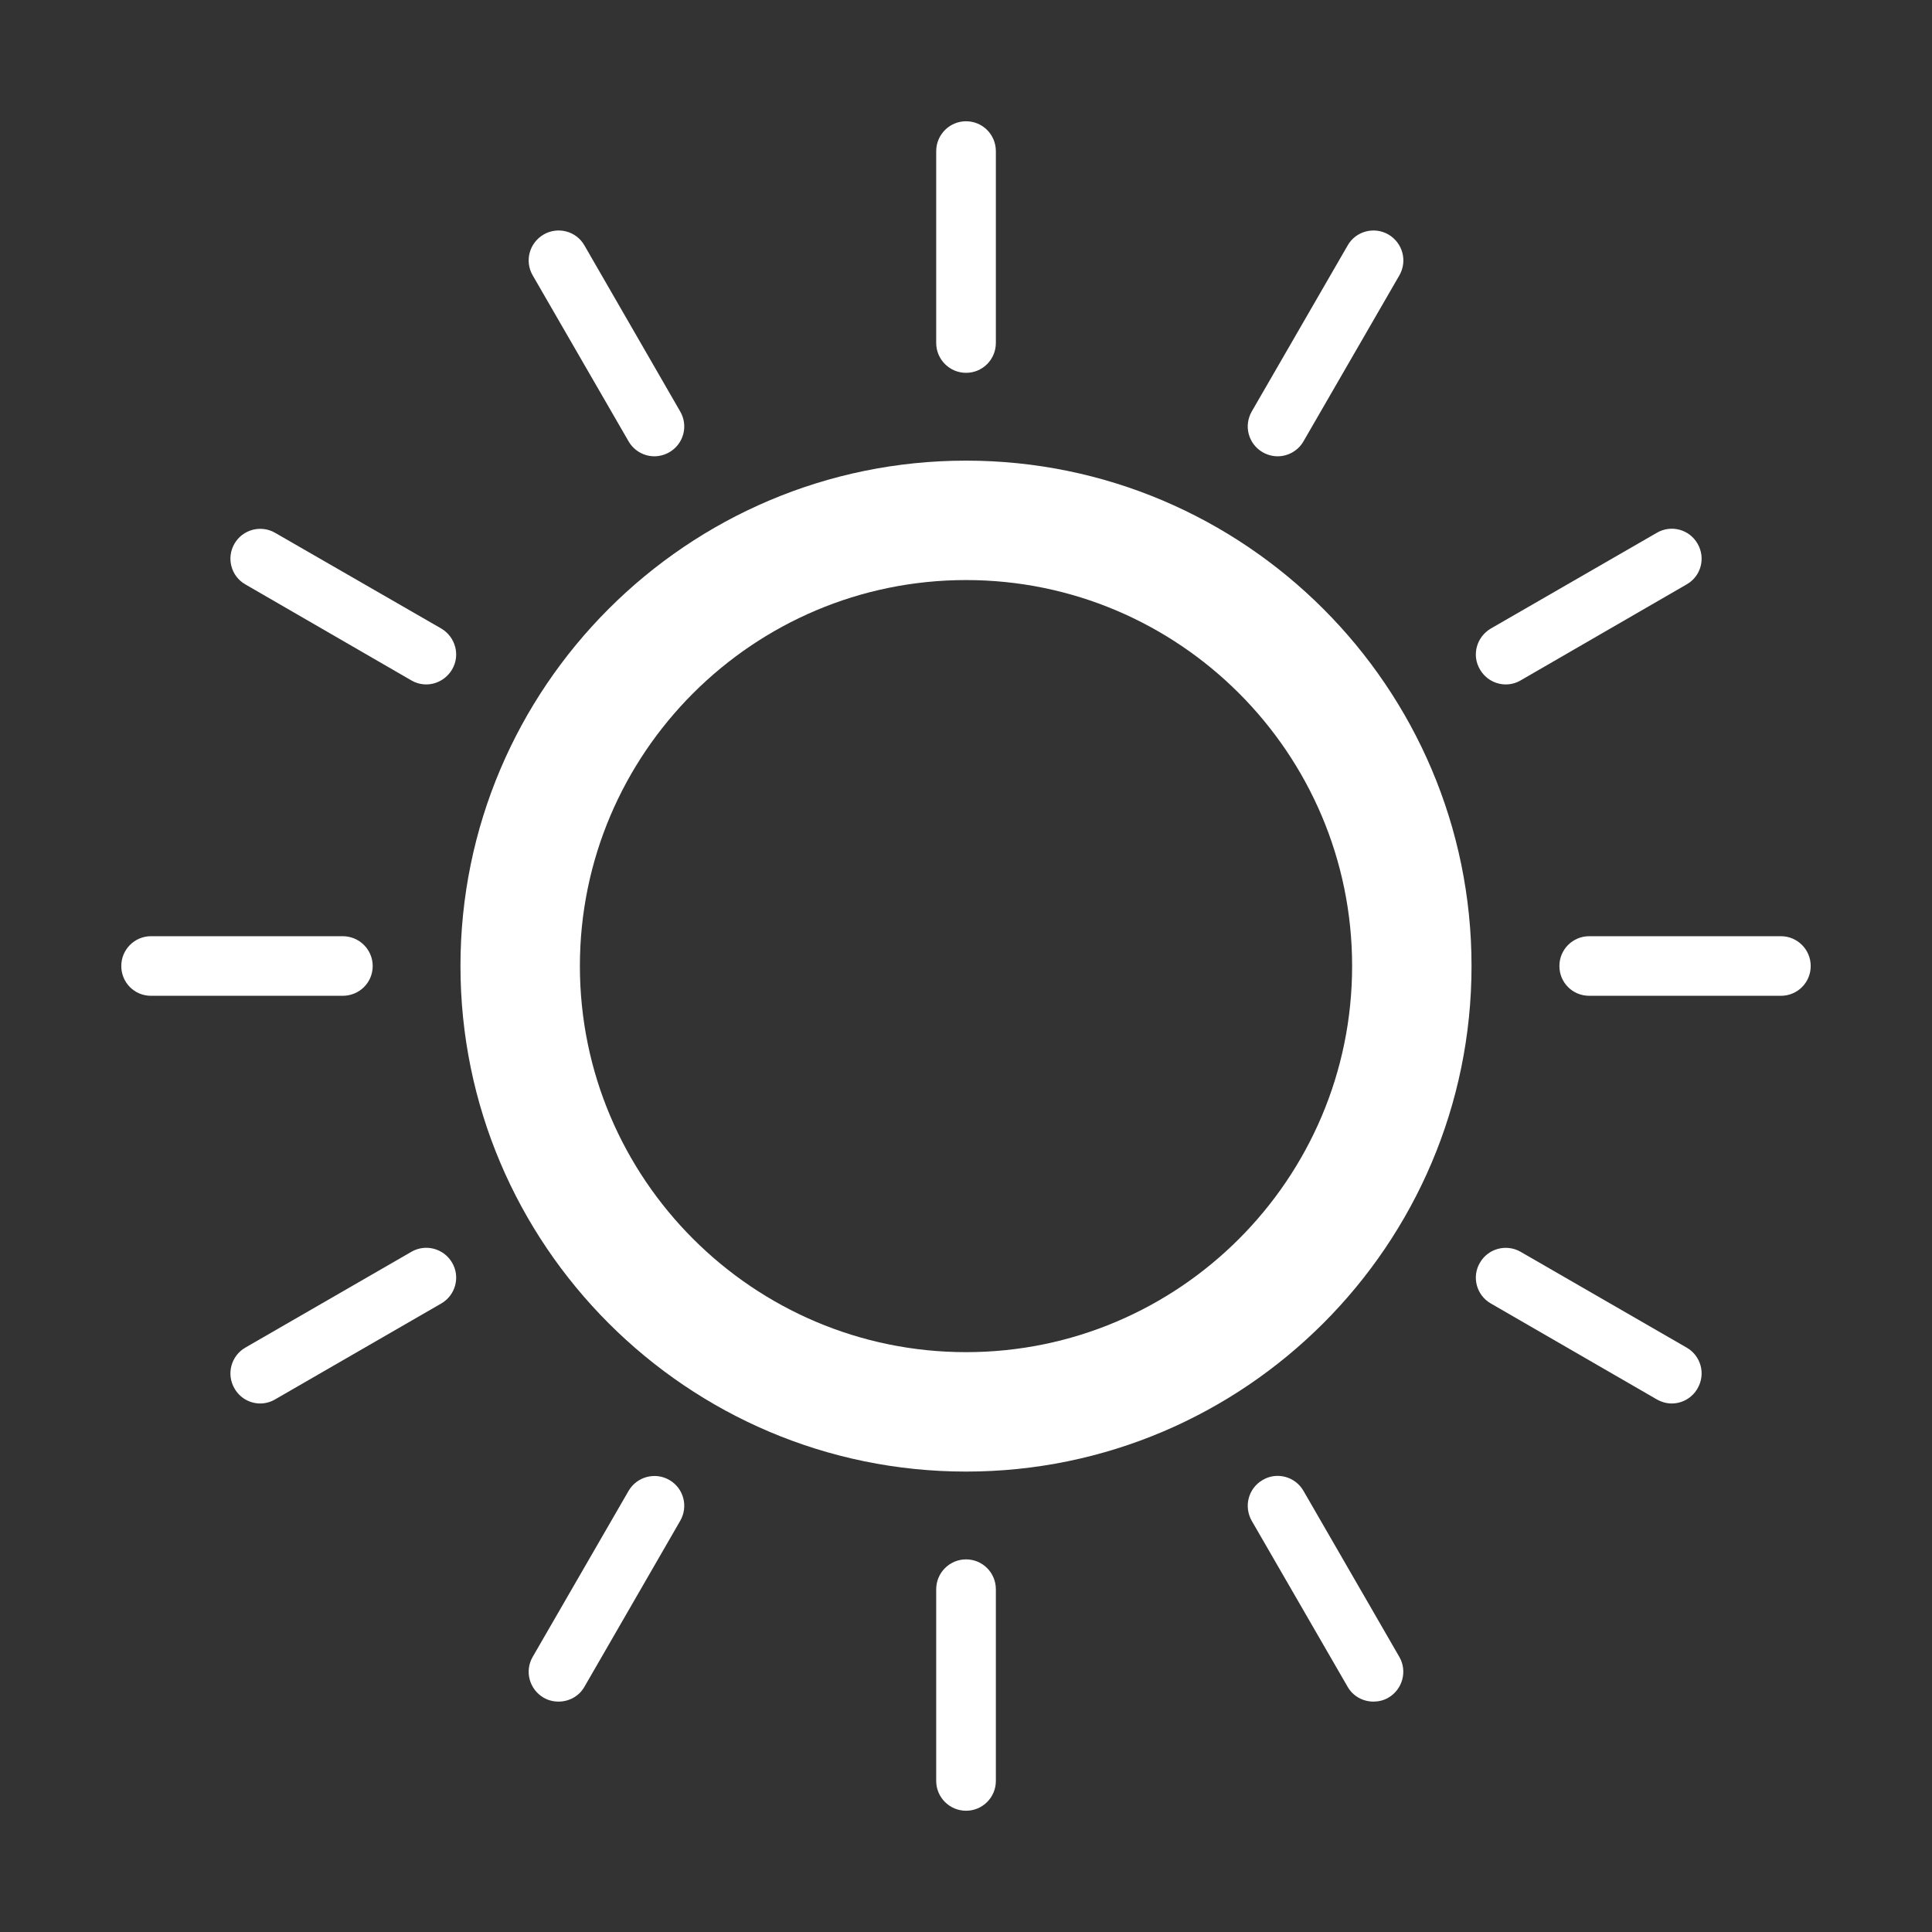 <svg fill="white" viewBox="0 0 1024 1024" version="1.1" xmlns="http://www.w3.org/2000/svg">
    <rect x="0" y="0" width="1024" height="1024" fill="#333333" stroke="none"/>
    <path
        d="M512.027 244.148c-147.785 0-267.972 120.186-267.972 267.857 0 147.72 120.187 267.961 267.972 267.961 147.672 0 267.914-120.241 267.914-267.961C779.941 364.334 659.699 244.148 512.027 244.148zM512.027 716.669c-112.794 0-204.673-91.796-204.673-204.665 0-112.818 91.878-204.56 204.673-204.56 112.878 0 204.623 91.741 204.623 204.56C716.65 624.874 624.905 716.669 512.027 716.669z" />
    <path
        d="M512.027 197.607c8.771 0 15.798-7.081 15.798-15.849L527.826 80.125c0-8.767-7.027-15.853-15.798-15.853-8.714 0-15.821 7.086-15.821 15.853l0 101.632C496.206 190.525 503.313 197.607 512.027 197.607z" />
    <path
        d="M333.158 233.922c2.92 5.056 8.26 7.924 13.658 7.924 2.697 0 5.455-0.73 7.929-2.139 7.589-4.382 10.202-13.996 5.761-21.639l-50.737-87.973c-4.356-7.643-14.051-10.171-21.64-5.79-7.589 4.445-10.176 14.054-5.79 21.644L333.158 233.922z" />
    <path
        d="M233.883 333.134l-88.029-50.705c-7.535-4.386-17.234-1.799-21.587 5.735-4.386 7.586-1.803 17.258 5.786 21.586l87.975 50.873c2.503 1.464 5.229 2.135 7.9 2.135 5.422 0 10.765-2.923 13.716-7.98C244.055 347.298 241.414 337.578 233.883 333.134z" />
    <path
        d="M197.538 512.004c0-8.718-7.111-15.799-15.909-15.799l-101.578 0c-8.742 0-15.766 7.082-15.766 15.799 0 8.818 7.023 15.791 15.766 15.791l101.578 0C190.426 527.795 197.538 520.822 197.538 512.004z" />
    <path
        d="M218.028 663.49l-87.975 50.76c-7.589 4.385-10.172 14.054-5.786 21.643 2.919 5.116 8.202 7.98 13.686 7.98 2.667 0 5.396-0.73 7.9-2.194l88.029-50.809c7.53-4.335 10.171-14.054 5.761-21.586C235.259 661.695 225.563 659.108 218.028 663.49z" />
    <path
        d="M354.745 784.405c-7.535-4.335-17.2-1.744-21.587 5.786l-50.819 87.977c-4.386 7.529-1.799 17.195 5.79 21.639 2.529 1.463 5.228 2.079 7.925 2.079 5.426 0 10.822-2.755 13.715-7.869l50.737-87.917C364.945 798.402 362.334 788.788 354.745 784.405z" />
    <path
        d="M512.027 826.502c-8.714 0-15.821 7.086-15.821 15.854l0 101.577c0 8.713 7.107 15.796 15.821 15.796 8.771 0 15.798-7.082 15.798-15.796l0-101.577C527.826 833.588 520.798 826.502 512.027 826.502z" />
    <path
        d="M690.871 790.192c-4.356-7.589-14.08-10.226-21.611-5.786-7.589 4.382-10.176 13.997-5.794 21.694l50.795 87.917c2.893 5.114 8.293 7.869 13.686 7.869 2.641 0 5.426-0.617 7.925-2.079 7.565-4.445 10.148-14.109 5.795-21.639L690.871 790.192z" />
    <path
        d="M893.942 714.25l-87.971-50.76c-7.506-4.328-17.234-1.795-21.587 5.794-4.444 7.531-1.799 17.25 5.786 21.586l87.921 50.809c2.582 1.464 5.284 2.194 7.953 2.194 5.455 0 10.793-2.864 13.69-7.98C904.148 728.304 901.59 718.635 893.942 714.25z" />
    <path
        d="M943.919 496.205l-101.578 0c-8.798 0-15.825 7.082-15.825 15.799 0 8.818 7.027 15.791 15.825 15.791l101.578 0c8.71 0 15.796-6.972 15.796-15.791C959.715 503.287 952.629 496.205 943.919 496.205z" />
    <path
        d="M798.071 362.757c2.701 0 5.426-0.67 7.9-2.135l87.971-50.873c7.649-4.328 10.206-14 5.794-21.586-4.331-7.589-14.055-10.23-21.644-5.735l-87.921 50.705c-7.585 4.444-10.23 14.164-5.786 21.643C787.278 359.834 792.59 362.757 798.071 362.757z" />
    <path
        d="M669.259 239.707c2.474 1.409 5.224 2.139 7.925 2.139 5.396 0 10.793-2.868 13.686-7.924l50.82-87.972c4.386-7.59 1.769-17.2-5.761-21.644-7.531-4.381-17.313-1.853-21.645 5.79l-50.819 87.973C659.082 225.713 661.669 235.326 669.259 239.707z" />
</svg>